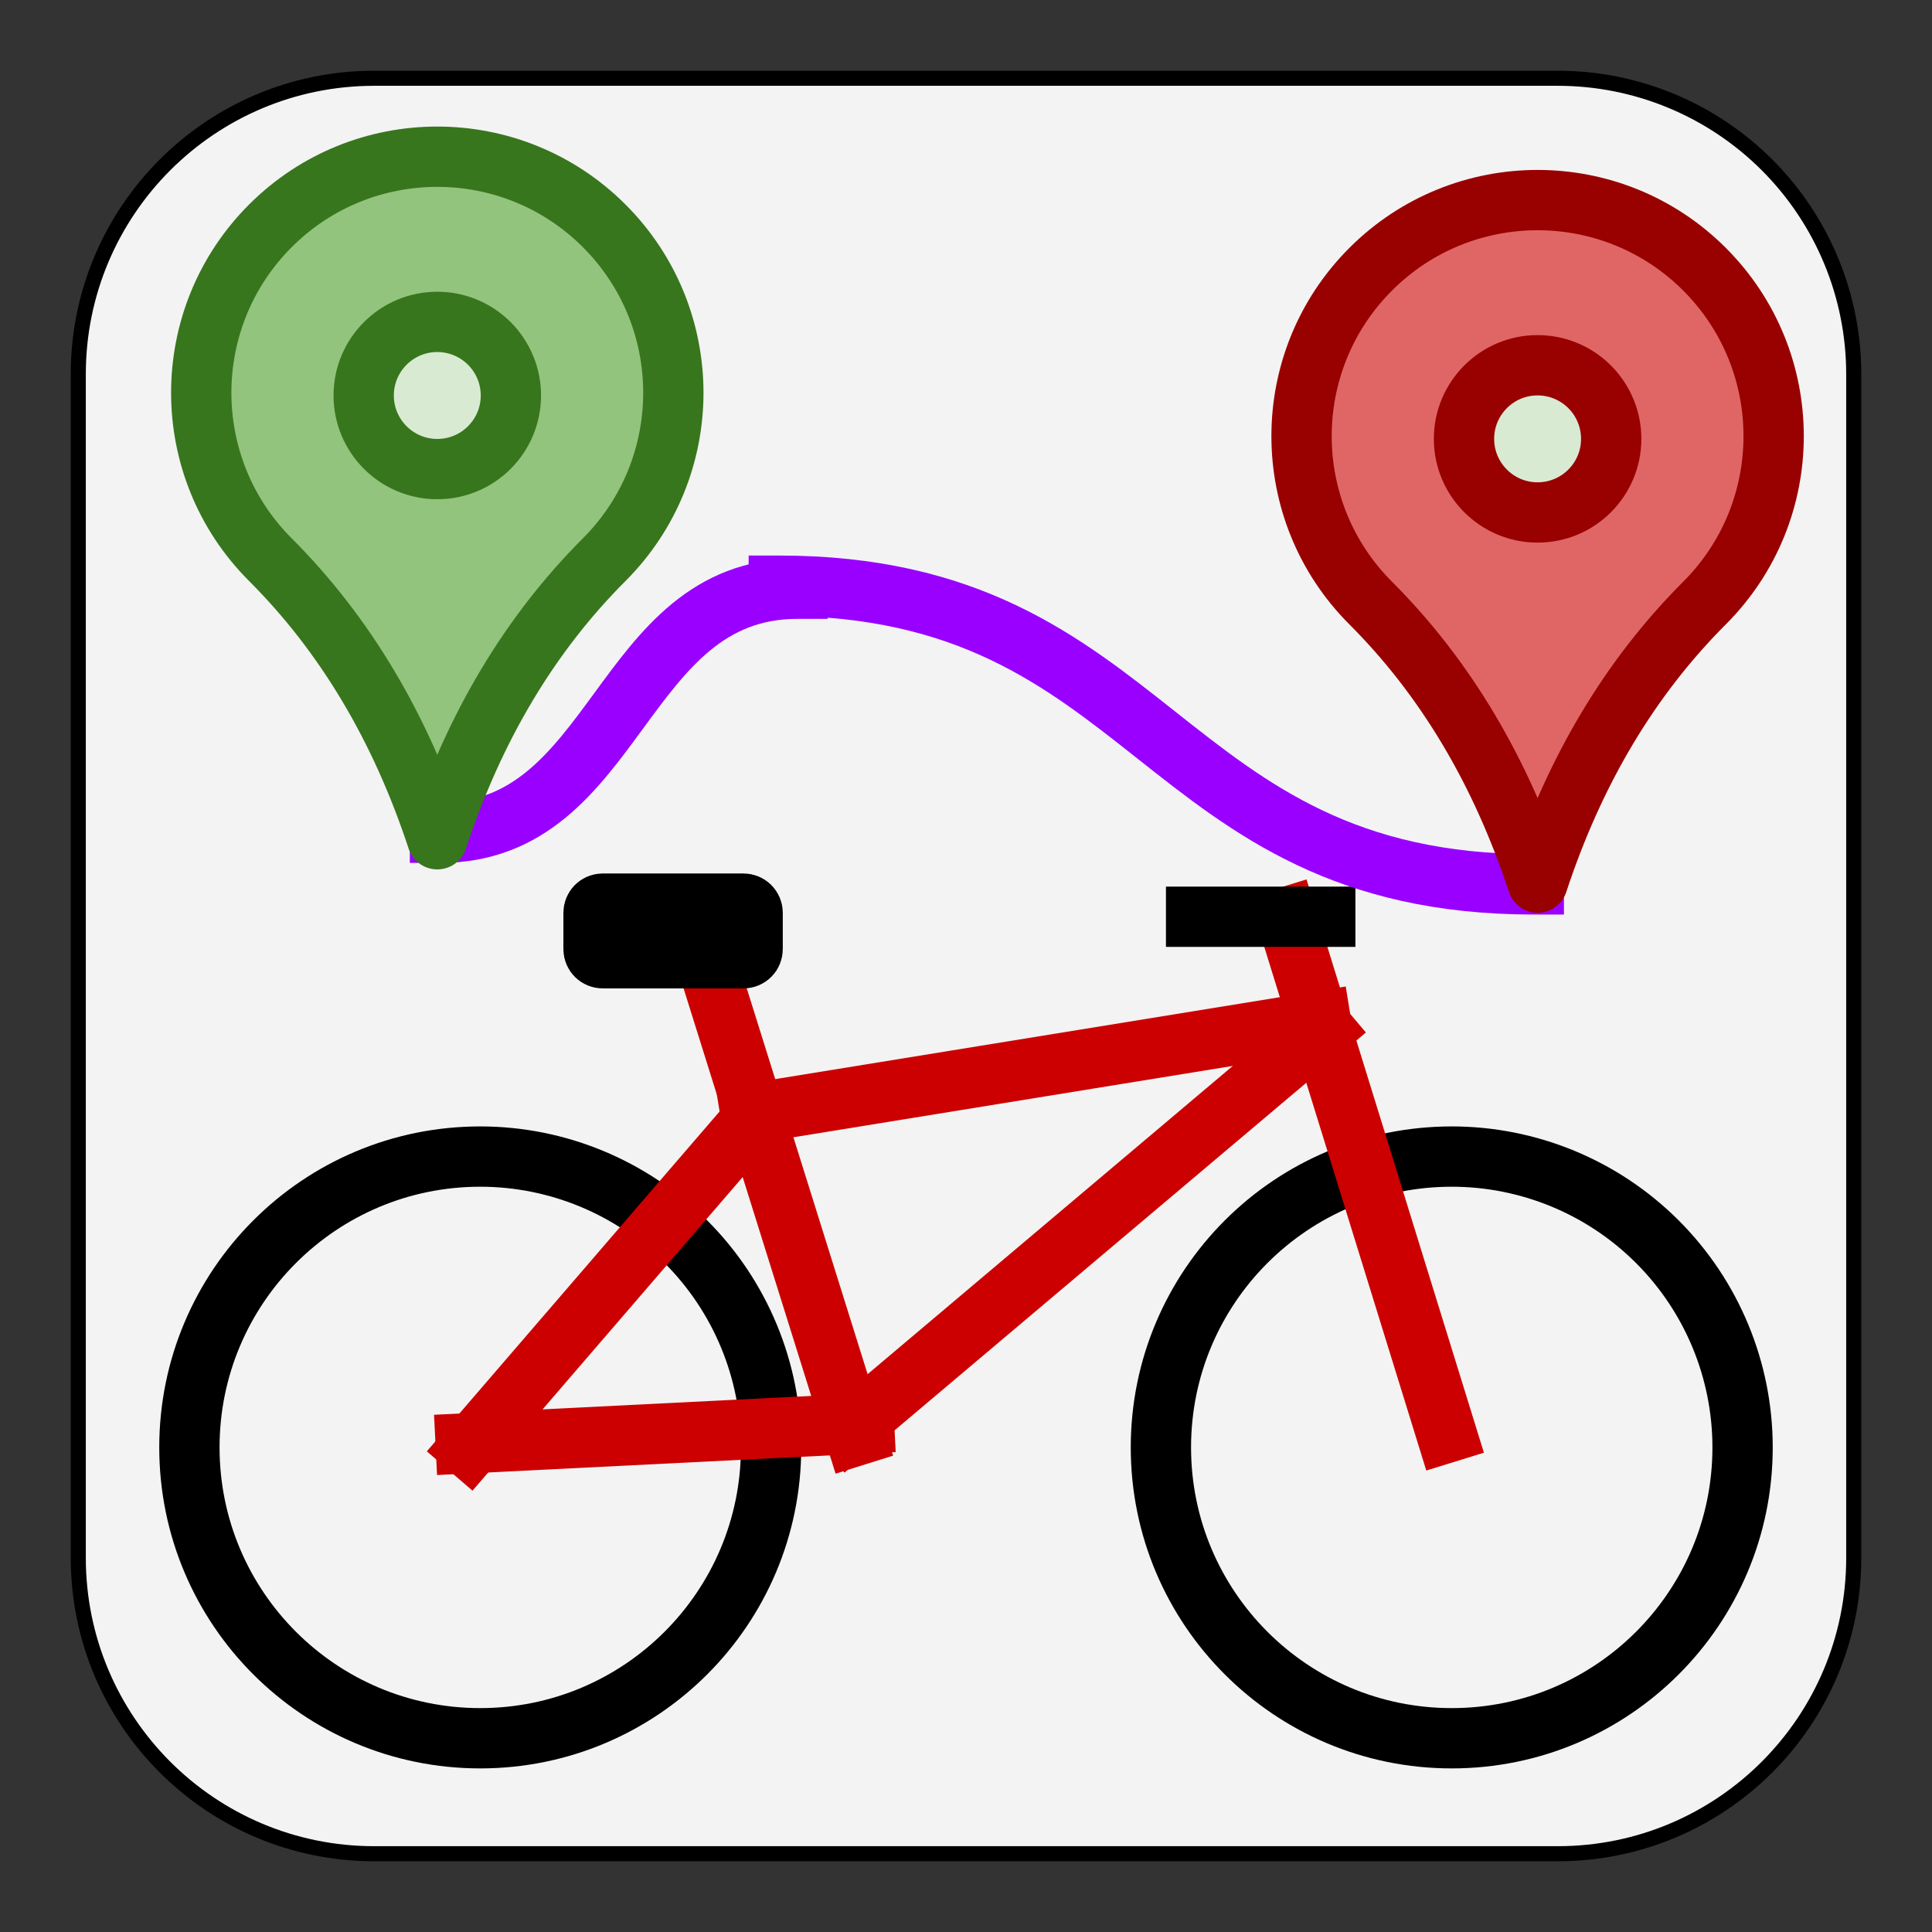 <svg version="1.1" viewBox="0.0 0.0 128.147 128.147" fill="none" stroke="none" stroke-linecap="square" stroke-miterlimit="10" xmlns:xlink="http://www.w3.org/1999/xlink" xmlns="http://www.w3.org/2000/svg"><rect x="0.0" y="0.0" width="128.147" height="128.147" fill="#333333" stroke="none"/><clipPath id="p.0"><path d="m0 0l128.147 0l0 128.147l-128.147 0l0 -128.147z" clip-rule="nonzero"/></clipPath><g clip-path="url(#p.0)"><path fill="#000000" fill-opacity="0.0" d="m0 0l128.147 0l0 128.147l-128.147 0z" fill-rule="evenodd"/><path fill="#f3f3f3" d="m5.192 24.819l0 0c0 -10.84 8.788 -19.628 19.628 -19.628l78.508 0l0 0c5.206 0 10.198 2.068 13.879 5.749c3.681 3.681 5.749 8.673 5.749 13.879l0 78.508c0 10.84 -8.788 19.628 -19.628 19.628l-78.508 0c-10.84 0 -19.628 -8.788 -19.628 -19.628z" fill-rule="evenodd"/><path stroke="#000000" stroke-width="1.0" stroke-linejoin="round" stroke-linecap="butt" d="m5.192 24.819l0 0c0 -10.84 8.788 -19.628 19.628 -19.628l78.508 0l0 0c5.206 0 10.198 2.068 13.879 5.749c3.681 3.681 5.749 8.673 5.749 13.879l0 78.508c0 10.84 -8.788 19.628 -19.628 19.628l-78.508 0c-10.84 0 -19.628 -8.788 -19.628 -19.628z" fill-rule="evenodd"/><path fill="#000000" fill-opacity="0.0" d="m12.563 96.005l0 0c0 -10.654 8.637 -19.291 19.291 -19.291l0 0c5.116 0 10.023 2.032 13.641 5.65c3.618 3.618 5.65 8.525 5.65 13.641l0 0c0 10.654 -8.637 19.291 -19.291 19.291l0 0c-10.654 0 -19.291 -8.637 -19.291 -19.291z" fill-rule="evenodd"/><path stroke="#000000" stroke-width="4.0" stroke-linejoin="round" stroke-linecap="butt" d="m12.563 96.005l0 0c0 -10.654 8.637 -19.291 19.291 -19.291l0 0c5.116 0 10.023 2.032 13.641 5.65c3.618 3.618 5.65 8.525 5.65 13.641l0 0c0 10.654 -8.637 19.291 -19.291 19.291l0 0c-10.654 0 -19.291 -8.637 -19.291 -19.291z" fill-rule="evenodd"/><path fill="#000000" fill-opacity="0.0" d="m77.001 96.005l0 0c0 -10.654 8.637 -19.291 19.291 -19.291l0 0c5.116 0 10.023 2.032 13.641 5.65c3.618 3.618 5.65 8.525 5.65 13.641l0 0c0 10.654 -8.637 19.291 -19.291 19.291l0 0c-10.654 0 -19.291 -8.637 -19.291 -19.291z" fill-rule="evenodd"/><path stroke="#000000" stroke-width="4.0" stroke-linejoin="round" stroke-linecap="butt" d="m77.001 96.005l0 0c0 -10.654 8.637 -19.291 19.291 -19.291l0 0c5.116 0 10.023 2.032 13.641 5.65c3.618 3.618 5.65 8.525 5.65 13.641l0 0c0 10.654 -8.637 19.291 -19.291 19.291l0 0c-10.654 0 -19.291 -8.637 -19.291 -19.291z" fill-rule="evenodd"/><path fill="#000000" fill-opacity="0.0" d="m95.923 95.036l-10.583 -34.205" fill-rule="evenodd"/><path stroke="#cc0000" stroke-width="4.0" stroke-linejoin="round" stroke-linecap="butt" d="m95.923 95.036l-10.583 -34.205" fill-rule="evenodd"/><path fill="#000000" fill-opacity="0.0" d="m56.733 95.24l-10.772 -34.394" fill-rule="evenodd"/><path stroke="#cc0000" stroke-width="4.0" stroke-linejoin="round" stroke-linecap="butt" d="m56.733 95.24l-10.772 -34.394" fill-rule="evenodd"/><path fill="#000000" fill-opacity="0.0" d="m56.251 94.859l31.528 -26.614" fill-rule="evenodd"/><path stroke="#cc0000" stroke-width="4.0" stroke-linejoin="round" stroke-linecap="butt" d="m56.251 94.859l31.528 -26.614" fill-rule="evenodd"/><path fill="#000000" fill-opacity="0.0" d="m87.607 67.727l-37.827 6.142" fill-rule="evenodd"/><path stroke="#cc0000" stroke-width="4.0" stroke-linejoin="round" stroke-linecap="butt" d="m87.607 67.727l-37.827 6.142" fill-rule="evenodd"/><path fill="#000000" fill-opacity="0.0" d="m31.131 96.055l18.803 -21.827" fill-rule="evenodd"/><path stroke="#cc0000" stroke-width="4.0" stroke-linejoin="round" stroke-linecap="butt" d="m31.131 96.055l18.803 -21.827" fill-rule="evenodd"/><path fill="#000000" fill-opacity="0.0" d="m30.887 95.739l26.425 -1.323" fill-rule="evenodd"/><path stroke="#cc0000" stroke-width="4.0" stroke-linejoin="round" stroke-linecap="butt" d="m30.887 95.739l26.425 -1.323" fill-rule="evenodd"/><path fill="#000000" fill-opacity="0.0" d="m87.903 60.806l-8.567 0" fill-rule="evenodd"/><path stroke="#000000" stroke-width="4.0" stroke-linejoin="round" stroke-linecap="butt" d="m87.903 60.806l-8.567 0" fill-rule="evenodd"/><path fill="#000000" d="m39.369 60.541l0 0c0 -0.333 0.27 -0.604 0.604 -0.604l9.344 0c0.16 0 0.314 0.064 0.427 0.177c0.113 0.113 0.177 0.267 0.177 0.427l0 2.415c0 0.333 -0.27 0.604 -0.604 0.604l-9.344 0c-0.333 0 -0.604 -0.27 -0.604 -0.604z" fill-rule="evenodd"/><path stroke="#000000" stroke-width="4.0" stroke-linejoin="round" stroke-linecap="butt" d="m39.369 60.541l0 0c0 -0.333 0.27 -0.604 0.604 -0.604l9.344 0c0.16 0 0.314 0.064 0.427 0.177c0.113 0.113 0.177 0.267 0.177 0.427l0 2.415c0 0.333 -0.27 0.604 -0.604 0.604l-9.344 0c-0.333 0 -0.604 -0.27 -0.604 -0.604z" fill-rule="evenodd"/><path fill="#000000" fill-opacity="0.0" d="m29.184 55.236c5.929 0 8.894 -4.047 11.858 -8.094c2.965 -4.047 5.929 -8.094 11.858 -8.094" fill-rule="evenodd"/><path stroke="#9900ff" stroke-width="4.0" stroke-linejoin="round" stroke-linecap="butt" d="m29.184 55.236c5.929 0 8.894 -4.047 11.858 -8.094c2.965 -4.047 5.929 -8.094 11.858 -8.094" fill-rule="evenodd"/><path fill="#000000" fill-opacity="0.0" d="m51.656 38.848c12.52 0 18.78 4.953 25.039 9.906c6.26 4.953 12.52 9.906 25.039 9.906" fill-rule="evenodd"/><path stroke="#9900ff" stroke-width="4.0" stroke-linejoin="round" stroke-linecap="butt" d="m51.656 38.848c12.52 0 18.78 4.953 25.039 9.906c6.26 4.953 12.52 9.906 25.039 9.906" fill-rule="evenodd"/><path fill="#93c47d" d="m40.076 14.98l0 0c6.114 6.114 6.114 16.027 0 22.142q-7.404 7.404 -11.071 18.545q-3.667 -11.141 -11.071 -18.545l0 0c-6.114 -6.114 -6.114 -16.027 0 -22.142l0 0c6.114 -6.114 16.027 -6.114 22.142 0z" fill-rule="evenodd"/><path stroke="#38761d" stroke-width="4.0" stroke-linejoin="round" stroke-linecap="butt" d="m40.076 14.98l0 0c6.114 6.114 6.114 16.027 0 22.142q-7.404 7.404 -11.071 18.545q-3.667 -11.141 -11.071 -18.545l0 0c-6.114 -6.114 -6.114 -16.027 0 -22.142l0 0c6.114 -6.114 16.027 -6.114 22.142 0z" fill-rule="evenodd"/><path fill="#d9ead3" d="m24.123 26.232l0 0c0 -2.696 2.186 -4.882 4.882 -4.882l0 0c1.295 0 2.536 0.514 3.452 1.43c0.916 0.916 1.43 2.157 1.43 3.452l0 0c0 2.696 -2.186 4.882 -4.882 4.882l0 0c-2.696 0 -4.882 -2.186 -4.882 -4.882z" fill-rule="evenodd"/><path stroke="#38761d" stroke-width="4.0" stroke-linejoin="round" stroke-linecap="butt" d="m24.123 26.232l0 0c0 -2.696 2.186 -4.882 4.882 -4.882l0 0c1.295 0 2.536 0.514 3.452 1.43c0.916 0.916 1.43 2.157 1.43 3.452l0 0c0 2.696 -2.186 4.882 -4.882 4.882l0 0c-2.696 0 -4.882 -2.186 -4.882 -4.882z" fill-rule="evenodd"/><path fill="#e06666" d="m113.058 17.857l0 0c6.114 6.114 6.114 16.027 0 22.142q-7.404 7.404 -11.071 18.545q-3.667 -11.141 -11.071 -18.545l0 0c-6.114 -6.114 -6.114 -16.027 0 -22.142l0 0c6.114 -6.114 16.027 -6.114 22.142 0z" fill-rule="evenodd"/><path stroke="#990000" stroke-width="4.0" stroke-linejoin="round" stroke-linecap="butt" d="m113.058 17.857l0 0c6.114 6.114 6.114 16.027 0 22.142q-7.404 7.404 -11.071 18.545q-3.667 -11.141 -11.071 -18.545l0 0c-6.114 -6.114 -6.114 -16.027 0 -22.142l0 0c6.114 -6.114 16.027 -6.114 22.142 0z" fill-rule="evenodd"/><path fill="#d9ead3" d="m97.105 29.109l0 0c0 -2.696 2.186 -4.882 4.882 -4.882l0 0c1.295 0 2.536 0.514 3.452 1.43c0.916 0.916 1.43 2.157 1.43 3.452l0 0c0 2.696 -2.186 4.882 -4.882 4.882l0 0c-2.696 0 -4.882 -2.186 -4.882 -4.882z" fill-rule="evenodd"/><path stroke="#990000" stroke-width="4.0" stroke-linejoin="round" stroke-linecap="butt" d="m97.105 29.109l0 0c0 -2.696 2.186 -4.882 4.882 -4.882l0 0c1.295 0 2.536 0.514 3.452 1.43c0.916 0.916 1.43 2.157 1.43 3.452l0 0c0 2.696 -2.186 4.882 -4.882 4.882l0 0c-2.696 0 -4.882 -2.186 -4.882 -4.882z" fill-rule="evenodd"/></g></svg>